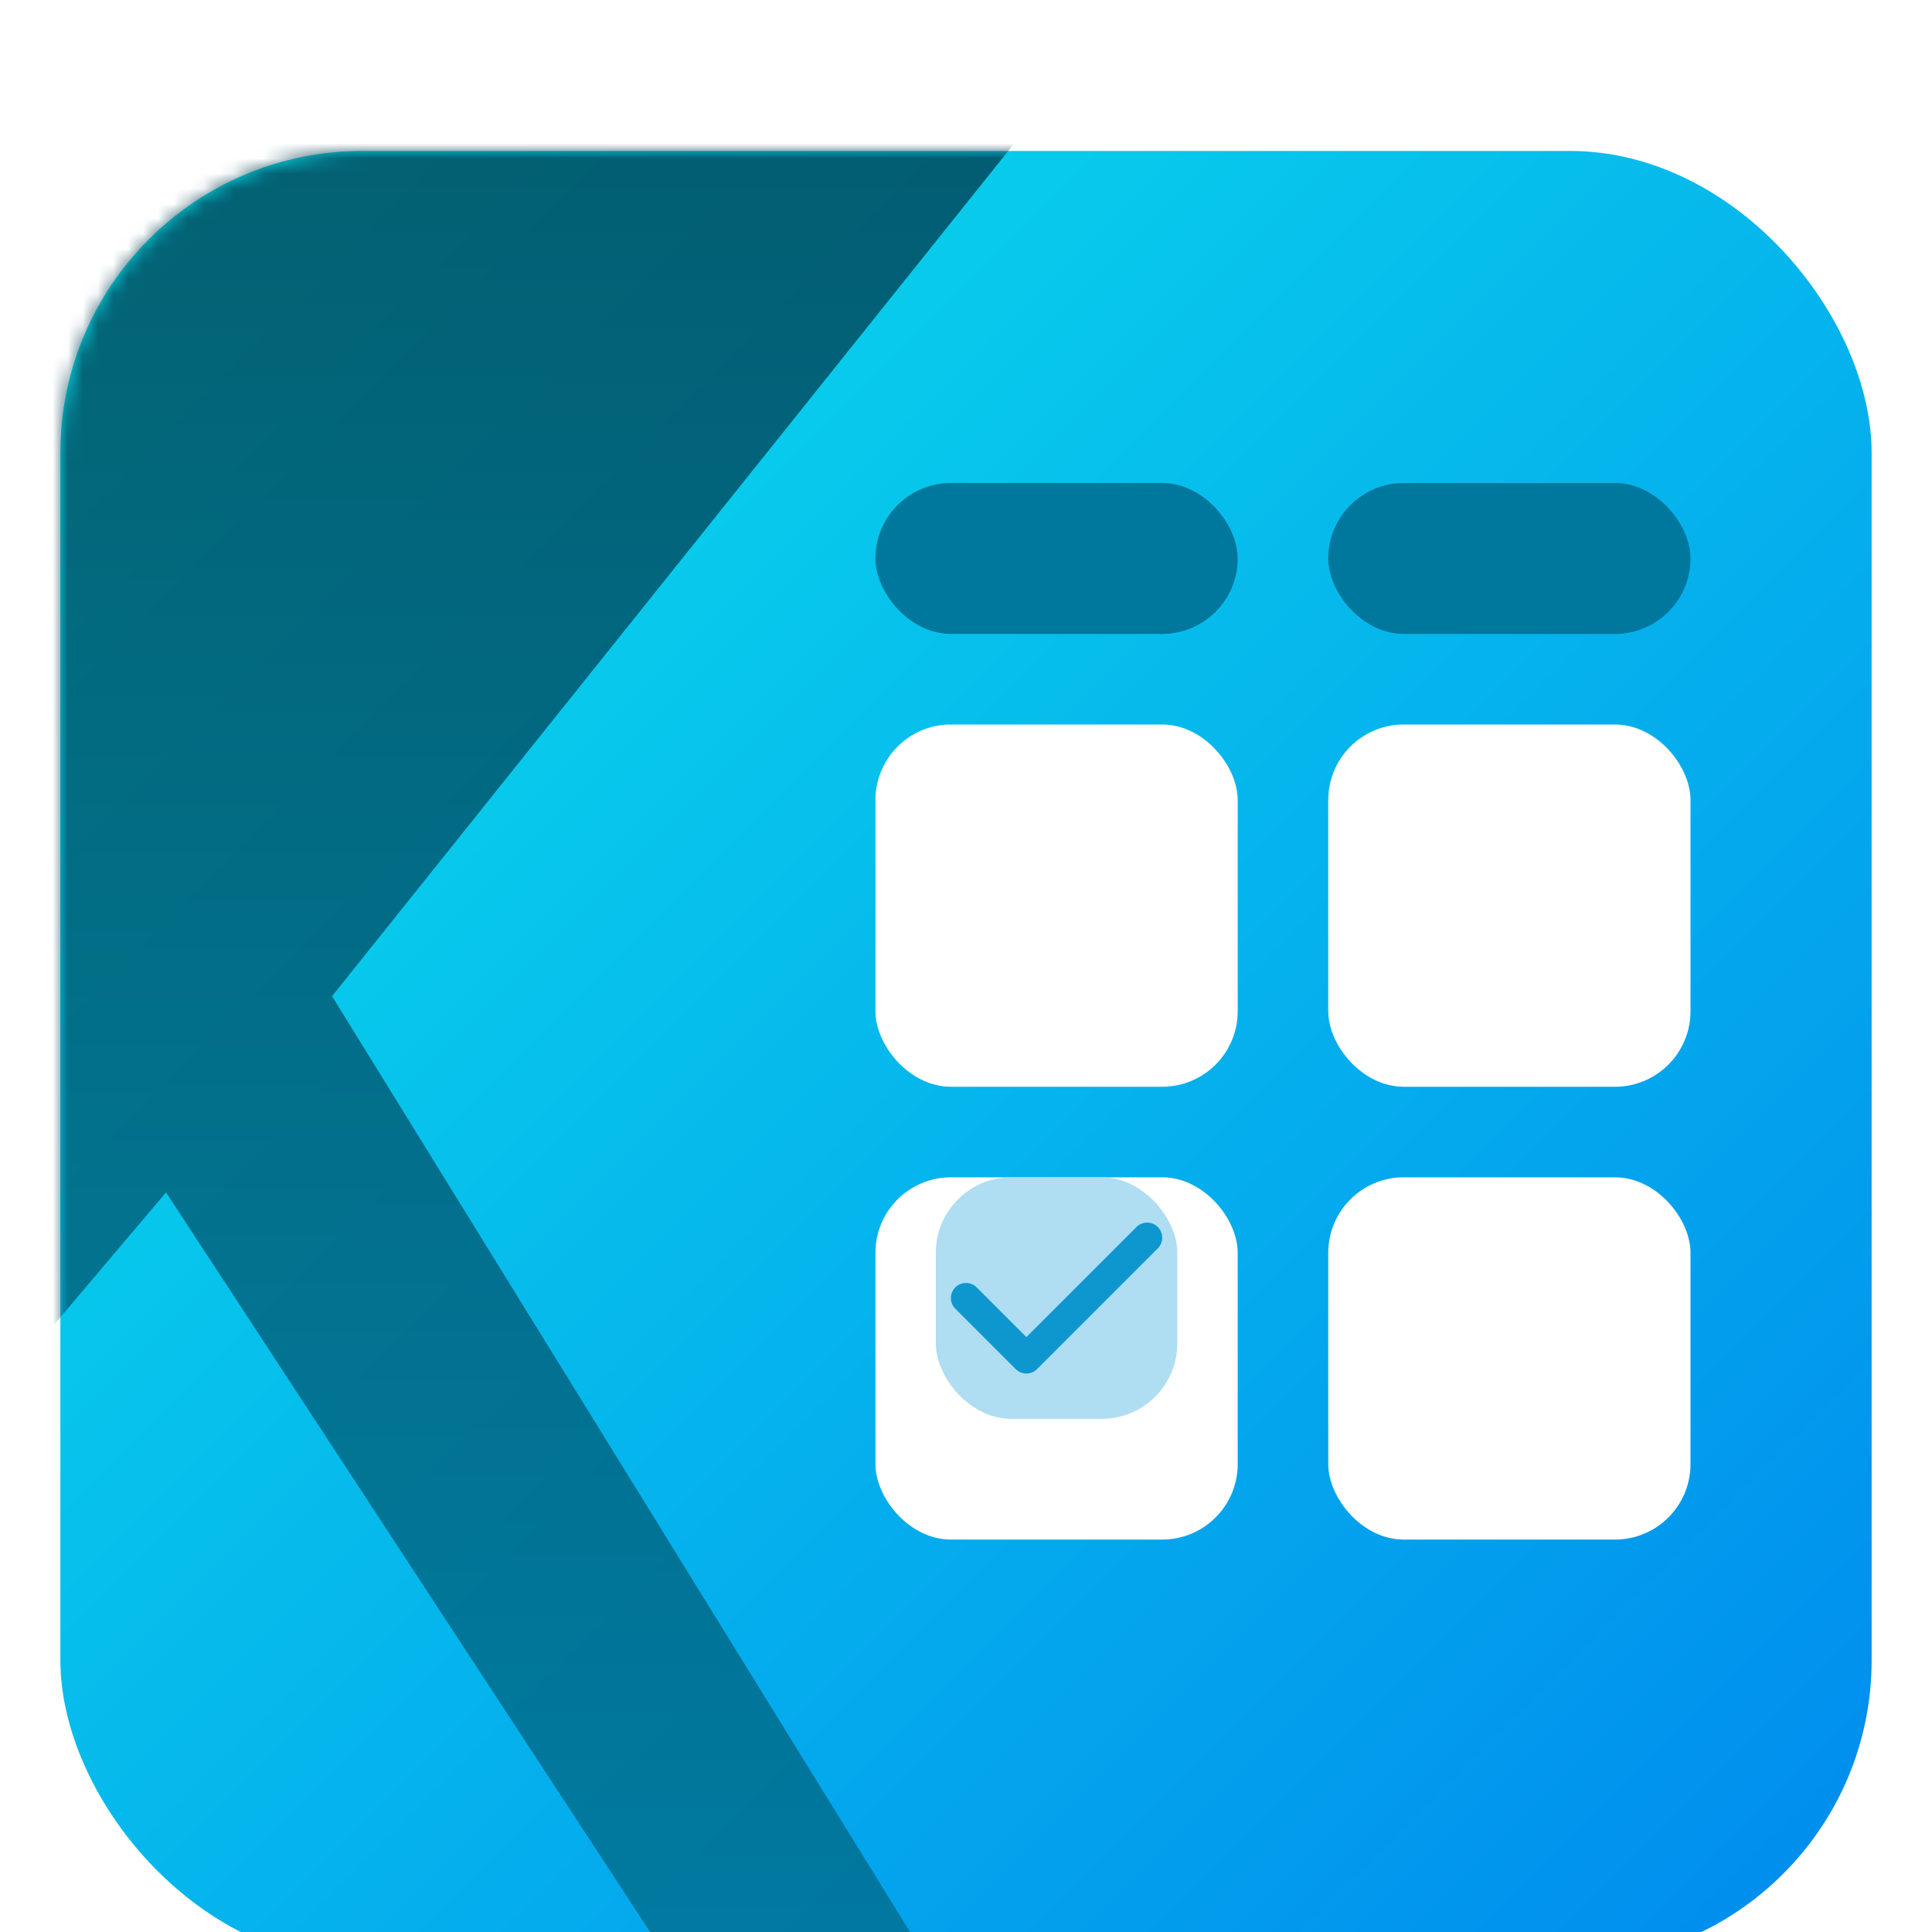 <svg width="128" height="128" viewBox="0 0 128 128" fill="none" xmlns="http://www.w3.org/2000/svg">
<g filter="url(#filter0_di_58_135)">
<rect x="4" y="2" width="120" height="120" rx="20" fill="url(#paint0_linear_58_135)"/>
<mask id="mask0_58_135" style="mask-type:alpha" maskUnits="userSpaceOnUse" x="4" y="2" width="120" height="120">
<rect x="4" y="2" width="120" height="120" rx="20" fill="url(#paint1_linear_58_135)"/>
</mask>
<g mask="url(#mask0_58_135)">
<path d="M0 84L11 71L47 126H64L22 58L70 -2H0V84Z" fill="url(#paint2_linear_58_135)" fill-opacity="0.75"/>
</g>
</g>
<g filter="url(#filter1_d_58_135)">
<rect x="58" y="44" width="24" height="24" rx="5" fill="white"/>
<rect x="88" y="44" width="24" height="24" rx="5" fill="white"/>
<rect x="58" y="74" width="24" height="24" rx="5" fill="white"/>
<rect x="88" y="74" width="24" height="24" rx="5" fill="white"/>
</g>
<g filter="url(#filter2_d_58_135)">
<rect x="58" y="28" width="24" height="10" rx="5" fill="#00779C"/>
<rect x="88" y="28" width="24" height="10" rx="5" fill="#00779C"/>
</g>
<rect x="62" y="78" width="16" height="16" rx="5" fill="#AFDDF2"/>
<path d="M76 82L68 90L64 86" stroke="#0E97CF" stroke-width="2" stroke-linecap="round" stroke-linejoin="round"/>
<defs>
<filter id="filter0_di_58_135" x="4" y="2" width="120" height="124" filterUnits="userSpaceOnUse" color-interpolation-filters="sRGB">
<feFlood flood-opacity="0" result="BackgroundImageFix"/>
<feColorMatrix in="SourceAlpha" type="matrix" values="0 0 0 0 0 0 0 0 0 0 0 0 0 0 0 0 0 0 127 0" result="hardAlpha"/>
<feOffset dy="4"/>
<feComposite in2="hardAlpha" operator="out"/>
<feColorMatrix type="matrix" values="0 0 0 0 0 0 0 0 0 0 0 0 0 0 0 0 0 0 0.25 0"/>
<feBlend mode="normal" in2="BackgroundImageFix" result="effect1_dropShadow_58_135"/>
<feBlend mode="normal" in="SourceGraphic" in2="effect1_dropShadow_58_135" result="shape"/>
<feColorMatrix in="SourceAlpha" type="matrix" values="0 0 0 0 0 0 0 0 0 0 0 0 0 0 0 0 0 0 127 0" result="hardAlpha"/>
<feOffset dy="4"/>
<feComposite in2="hardAlpha" operator="arithmetic" k2="-1" k3="1"/>
<feColorMatrix type="matrix" values="0 0 0 0 1 0 0 0 0 1 0 0 0 0 1 0 0 0 0.25 0"/>
<feBlend mode="normal" in2="shape" result="effect2_innerShadow_58_135"/>
</filter>
<filter id="filter1_d_58_135" x="58" y="44" width="54" height="58" filterUnits="userSpaceOnUse" color-interpolation-filters="sRGB">
<feFlood flood-opacity="0" result="BackgroundImageFix"/>
<feColorMatrix in="SourceAlpha" type="matrix" values="0 0 0 0 0 0 0 0 0 0 0 0 0 0 0 0 0 0 127 0" result="hardAlpha"/>
<feOffset dy="4"/>
<feComposite in2="hardAlpha" operator="out"/>
<feColorMatrix type="matrix" values="0 0 0 0 0 0 0 0 0 0 0 0 0 0 0 0 0 0 0.25 0"/>
<feBlend mode="normal" in2="BackgroundImageFix" result="effect1_dropShadow_58_135"/>
<feBlend mode="normal" in="SourceGraphic" in2="effect1_dropShadow_58_135" result="shape"/>
</filter>
<filter id="filter2_d_58_135" x="58" y="28" width="54" height="14" filterUnits="userSpaceOnUse" color-interpolation-filters="sRGB">
<feFlood flood-opacity="0" result="BackgroundImageFix"/>
<feColorMatrix in="SourceAlpha" type="matrix" values="0 0 0 0 0 0 0 0 0 0 0 0 0 0 0 0 0 0 127 0" result="hardAlpha"/>
<feOffset dy="4"/>
<feComposite in2="hardAlpha" operator="out"/>
<feColorMatrix type="matrix" values="0 0 0 0 0 0 0 0 0 0 0 0 0 0 0 0 0 0 0.25 0"/>
<feBlend mode="normal" in2="BackgroundImageFix" result="effect1_dropShadow_58_135"/>
<feBlend mode="normal" in="SourceGraphic" in2="effect1_dropShadow_58_135" result="shape"/>
</filter>
<linearGradient id="paint0_linear_58_135" x1="4" y1="2" x2="124" y2="122" gradientUnits="userSpaceOnUse">
<stop stop-color="#0BE3EB"/>
<stop offset="1" stop-color="#008AEE"/>
</linearGradient>
<linearGradient id="paint1_linear_58_135" x1="4" y1="2" x2="124" y2="122" gradientUnits="userSpaceOnUse">
<stop stop-color="#0BE3EB"/>
<stop offset="1" stop-color="#008AEE"/>
</linearGradient>
<linearGradient id="paint2_linear_58_135" x1="35" y1="-2" x2="35" y2="126" gradientUnits="userSpaceOnUse">
<stop stop-color="#003648"/>
<stop offset="1" stop-color="#006C8A"/>
</linearGradient>
</defs>
</svg>
